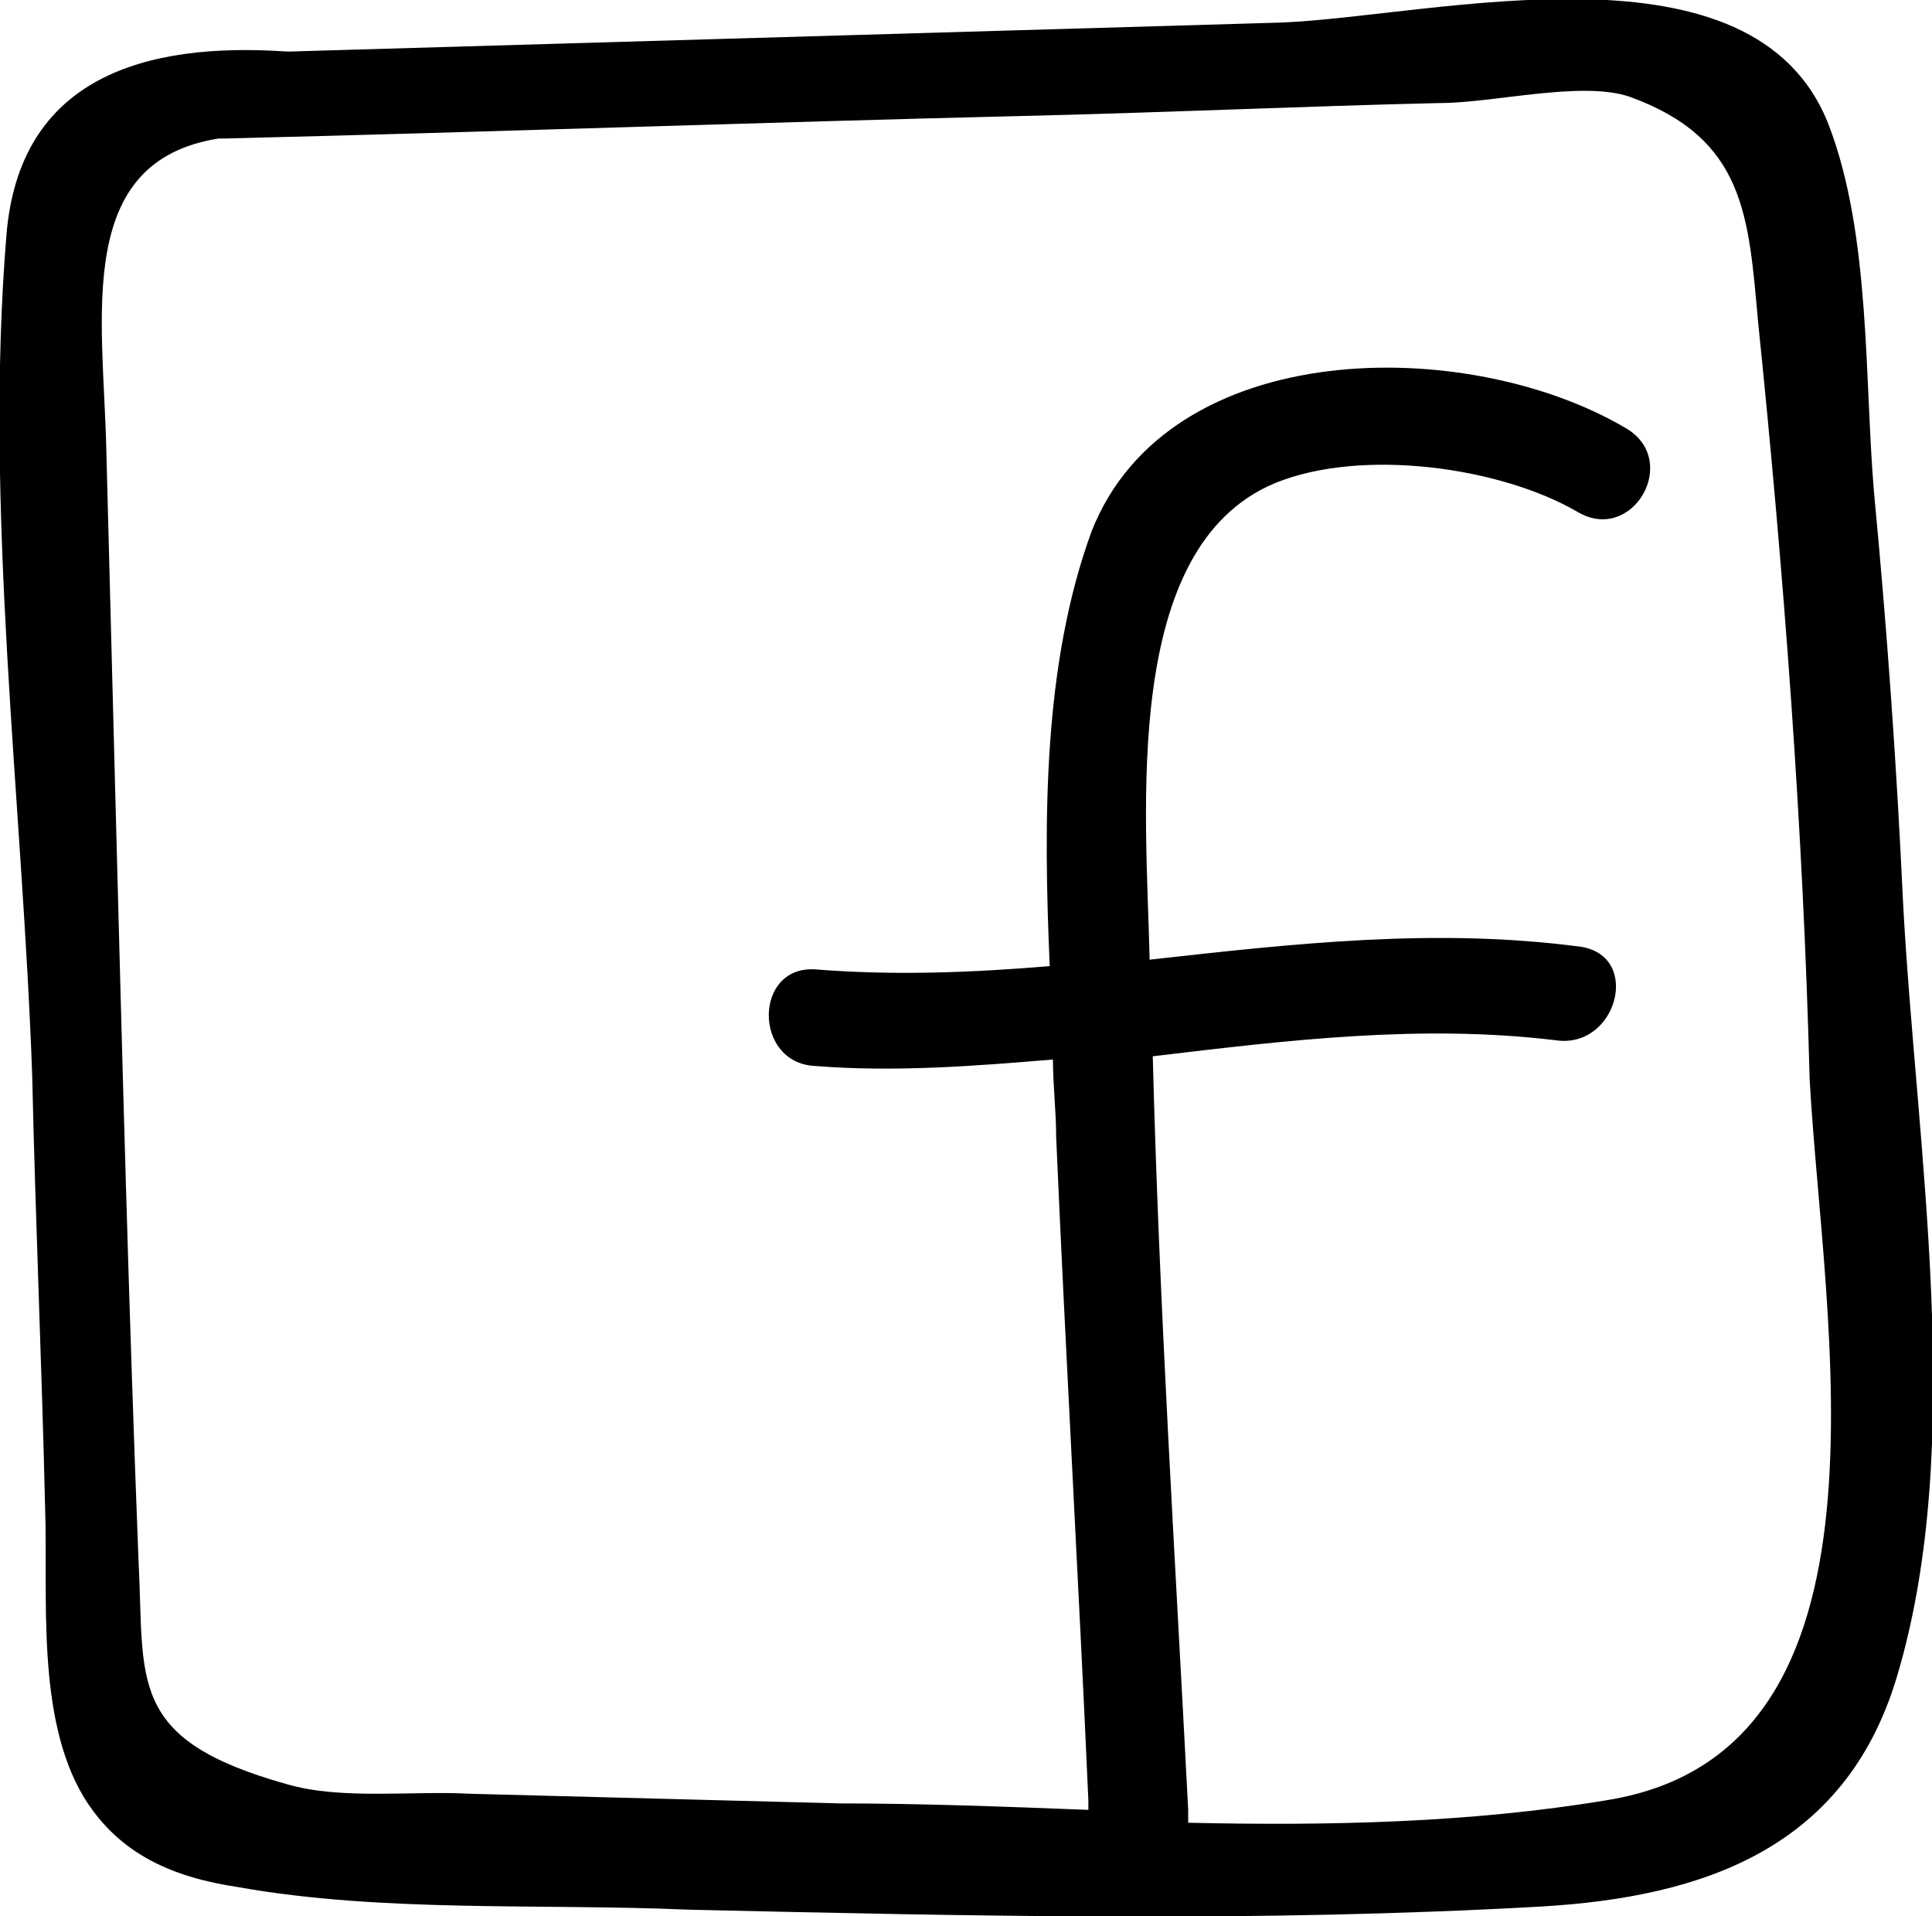 <?xml version="1.0" encoding="utf-8"?>
<!-- Generator: Adobe Illustrator 19.1.0, SVG Export Plug-In . SVG Version: 6.00 Build 0)  -->
<svg version="1.1" id="Calque_1" xmlns="http://www.w3.org/2000/svg" xmlns:xlink="http://www.w3.org/1999/xlink" x="0px" y="0px"
	 viewBox="0 0 60 59.5" style="enable-background:new 0 0 60 59.5;" xml:space="preserve">
<style type="text/css">
	.st1{fill:#000;}
</style>
<path class="st1" d="M59.1,28c-0.2-4.3-0.5-8.5-0.9-12.7c-0.3-3.5-0.1-8-1.4-11.4c-2.3-6-12.2-3.4-17-3.2C29.6,1,19.3,1.3,9,1.6
	c0,0-0.1,0-0.1,0C4.5,1.3,0.6,2.4,0.2,7.3C-0.5,15.8,0.7,24.9,1,33.4c0.1,4.5,0.3,9,0.4,13.4c0.1,2.7-0.3,6.5,1.2,9
	c1.1,1.8,2.8,2.5,4.8,2.8c4.5,0.8,9.4,0.5,14,0.7c8.8,0.2,17.7,0.4,26.5-0.1c5-0.3,9.4-1.8,11-7.1C61.1,44.8,59.5,35.6,59.1,28z
	 M49.9,55.9c-4.2,0.7-8.6,0.8-13,0.7c0-0.1,0-0.2,0-0.4c-0.4-7.8-0.9-15.6-1.1-23.4c4.2-0.5,8.3-1,12.5-0.5c1.9,0.3,2.7-2.6,0.8-2.9
	c-4.5-0.6-8.9-0.1-13.4,0.4c0,0,0,0,0-0.1c-0.1-4.5-0.9-12.7,3.9-14.7c2.7-1.1,7-0.5,9.4,0.9c1.7,1,3.2-1.6,1.5-2.6
	c-4.9-2.9-14.2-2.9-16.6,3.2c-1.5,4.1-1.5,8.9-1.3,13.5c-2.4,0.2-4.8,0.3-7.3,0.1c-1.9-0.1-1.9,2.9,0,3c2.5,0.2,5,0,7.4-0.2
	c0,0.8,0.1,1.6,0.1,2.4c0.3,6.9,0.7,13.8,1,20.6c0,0.1,0,0.2,0,0.3c-2.6-0.1-5.2-0.2-7.7-0.2c-3.8-0.1-7.6-0.2-11.5-0.3
	c-1.8-0.1-4,0.2-5.7-0.3c-5-1.4-4.4-3.2-4.6-7c-0.3-7.7-0.5-15.4-0.7-23c-0.1-3.8-0.2-7.7-0.3-11.5c-0.1-4.1-1-8.9,3.5-9.6
	c0.1,0,0.1,0,0.2,0c8.3-0.2,16.5-0.5,24.8-0.7c4.3-0.1,8.6-0.3,12.9-0.4c1.7,0,4.4-0.7,5.9-0.2c3.6,1.3,3.7,3.7,4,7
	c0.8,7.8,1.4,15.7,1.6,23.5C56.6,41,59.3,54.4,49.9,55.9z"/>
</svg>
